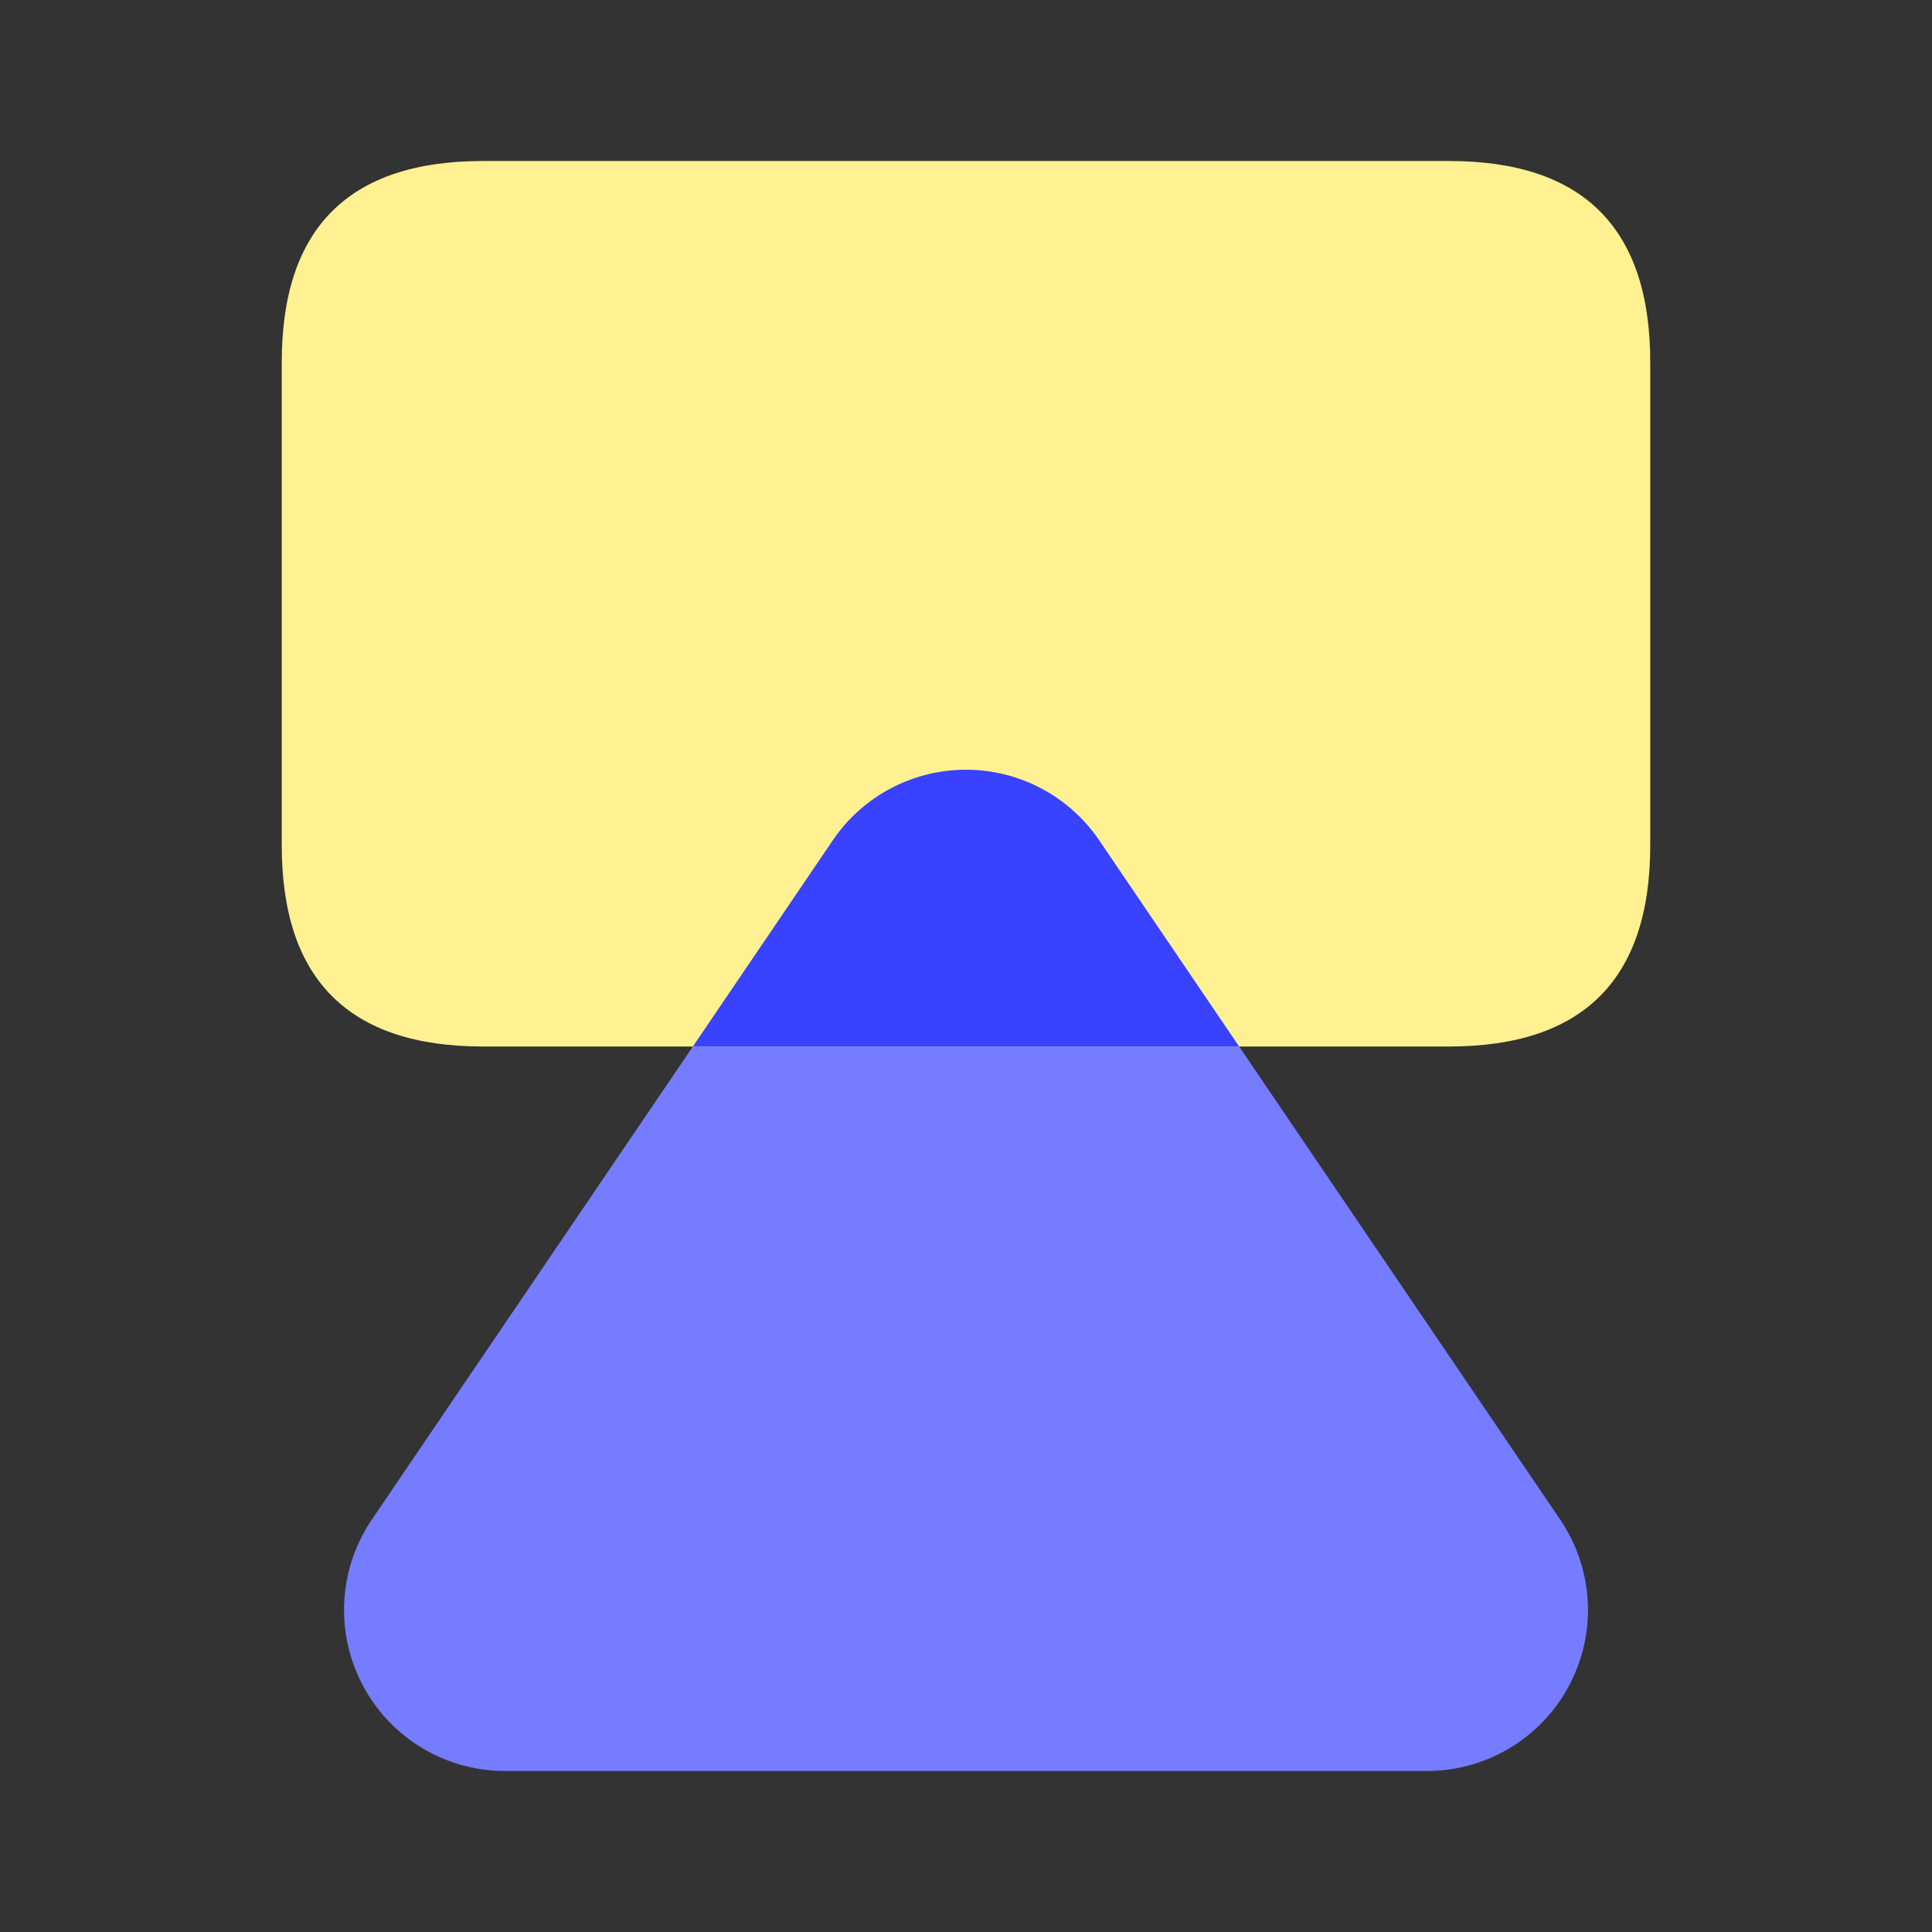 <?xml version="1.0" standalone="no"?><!DOCTYPE svg PUBLIC "-//W3C//DTD SVG 1.1//EN" "http://www.w3.org/Graphics/SVG/1.1/DTD/svg11.dtd"><svg class="icon" width="200px" height="200.00px" viewBox="0 0 1024 1024" version="1.1" xmlns="http://www.w3.org/2000/svg"><rect x="0" y="0" width="1024" height="1024" fill="#333333" stroke="none"/><path d="M582.613 445.397l244.309 360.021A85.333 85.333 0 0 1 756.309 938.667H267.691a85.333 85.333 0 0 1-70.613-133.248L441.387 445.397a85.333 85.333 0 0 1 141.227 0z" fill="#757CFF" /><path d="M149.333 85.333m106.667 0l512 0q106.667 0 106.667 106.667l0 256q0 106.667-106.667 106.667l-512 0q-106.667 0-106.667-106.667l0-256q0-106.667 106.667-106.667Z" fill="#FFF191" /><path d="M559.915 422.699a85.333 85.333 0 0 1 22.699 22.699l74.133 109.248h-289.493l74.133-109.248a85.333 85.333 0 0 1 118.528-22.699z" fill="#3842FF" /></svg>
